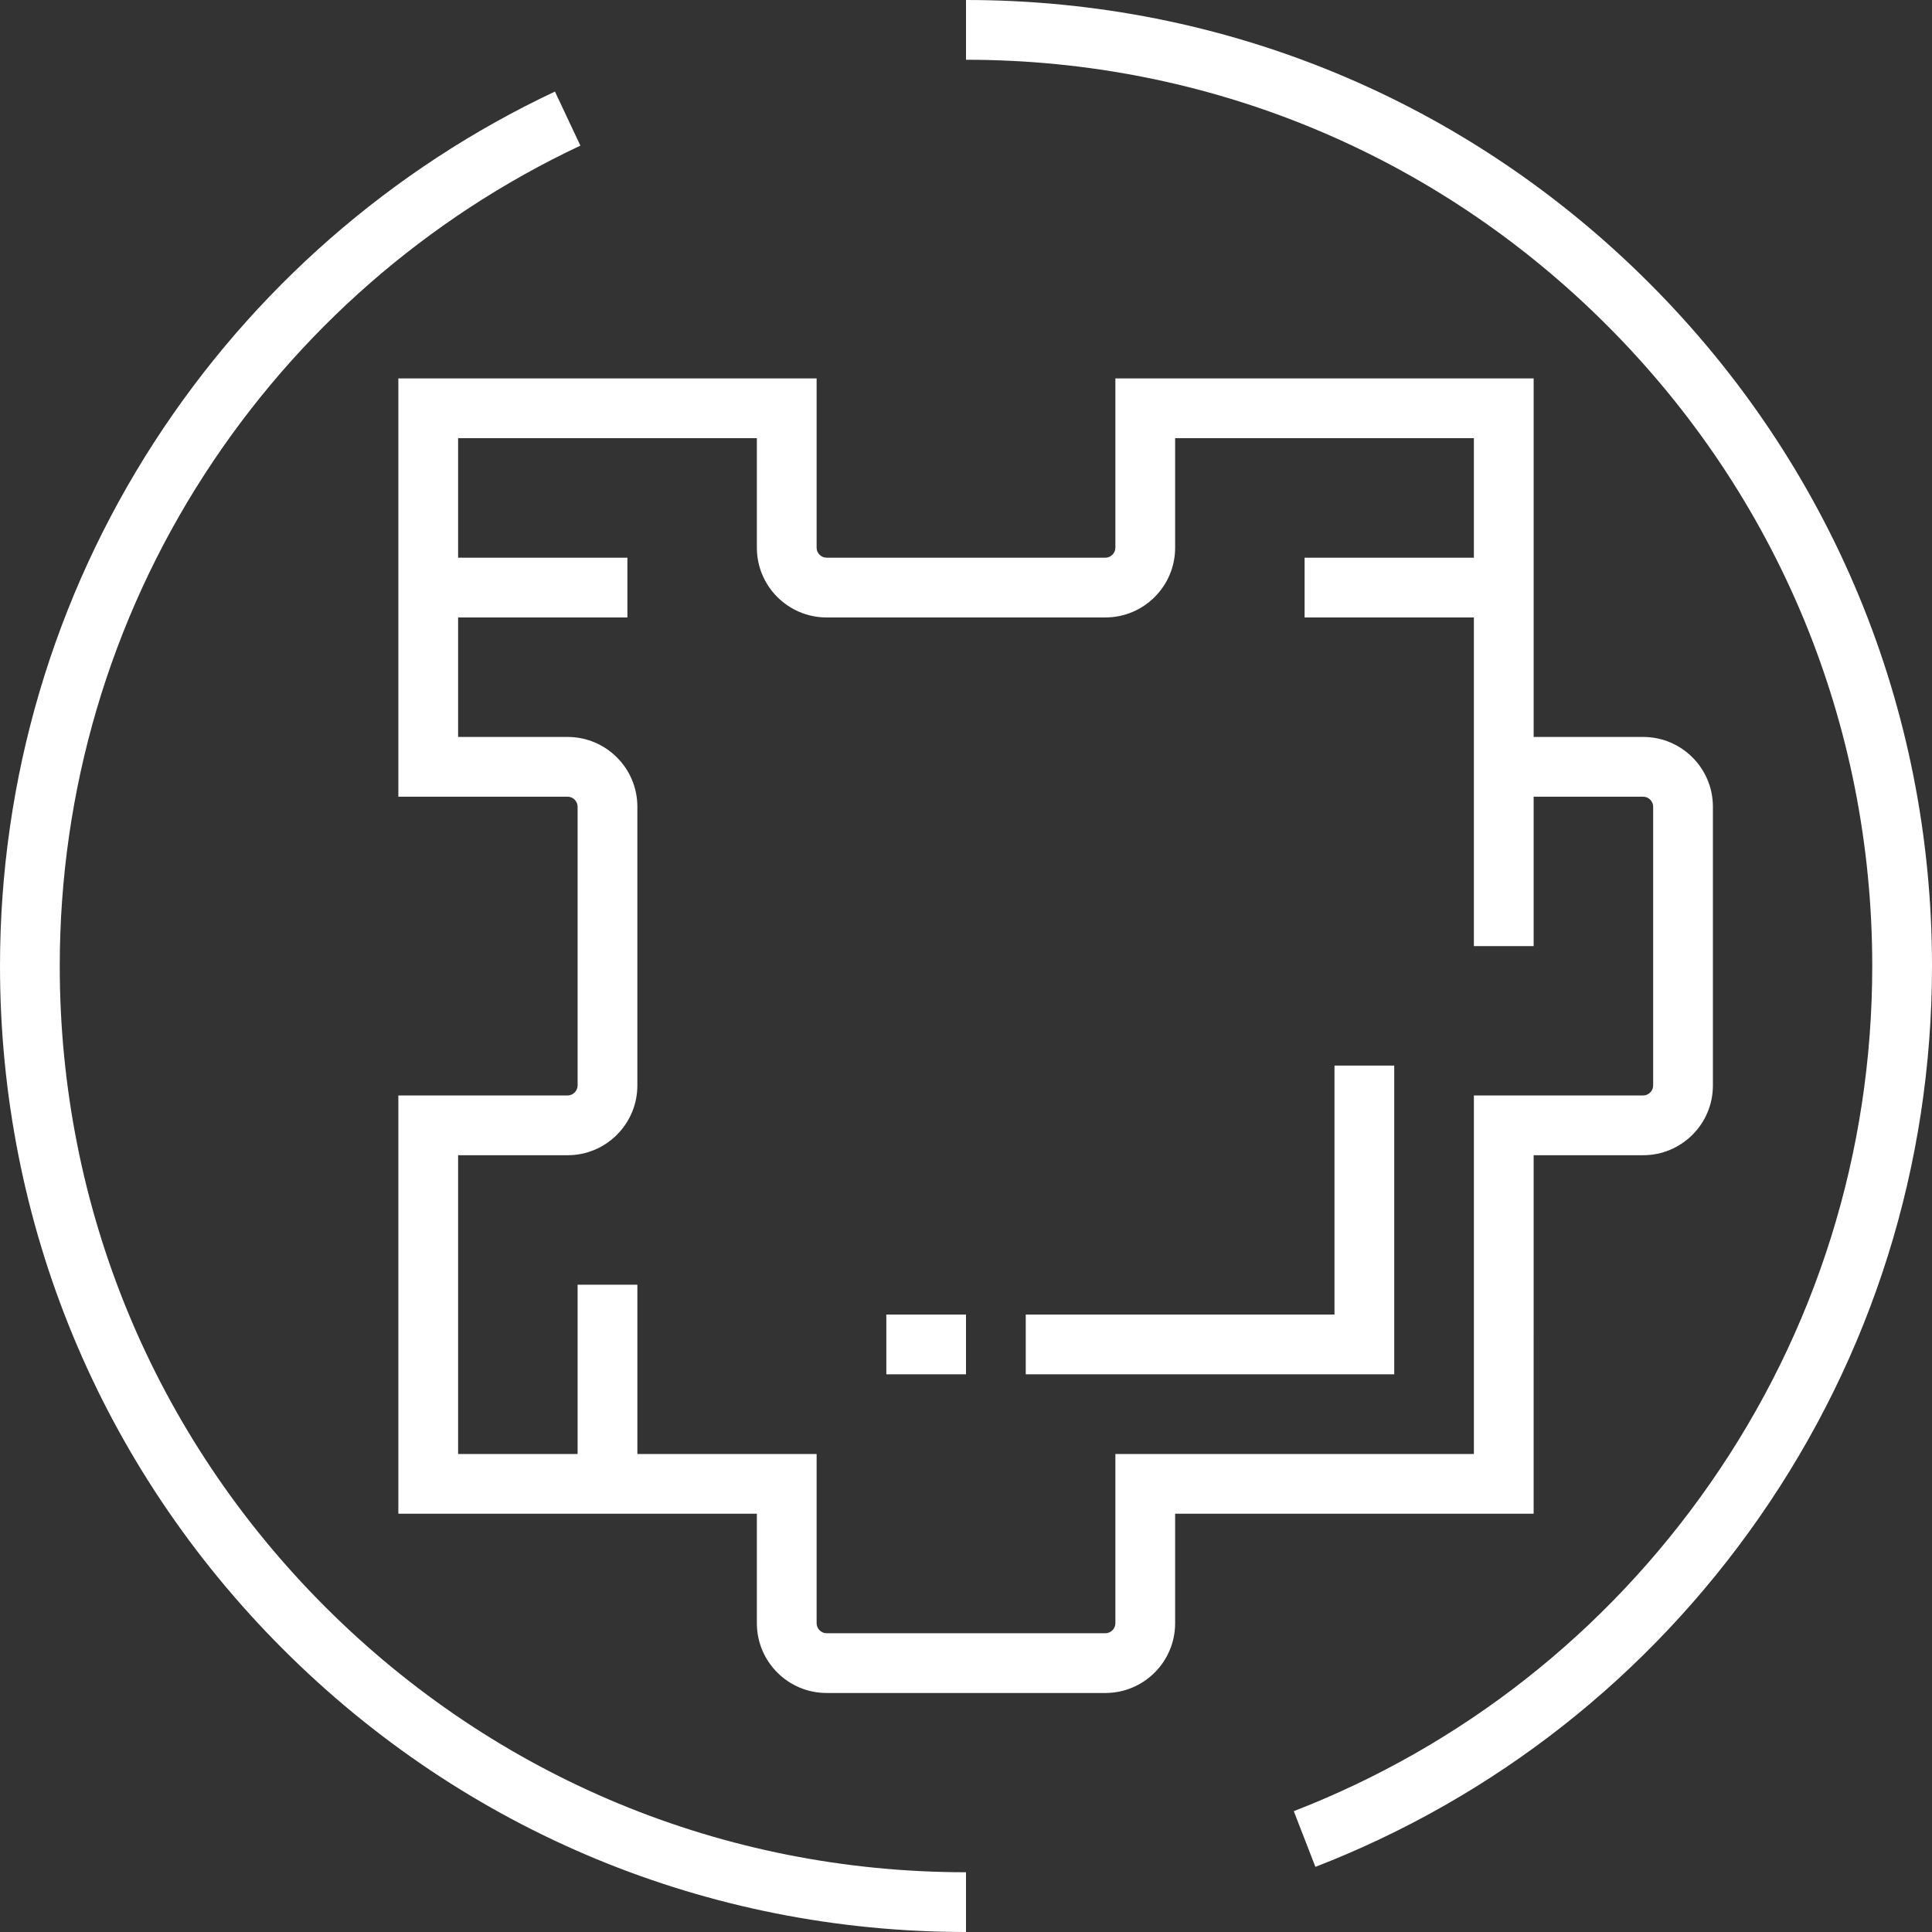 <?xml version="1.0" encoding="iso-8859-1"?>
<!-- Generator: Adobe Illustrator 19.0.0, SVG Export Plug-In . SVG Version: 6.00 Build 0)  -->
<svg version="1.1" id="Layer_1" xmlns="http://www.w3.org/2000/svg" xmlns:xlink="http://www.w3.org/1999/xlink" x="0px" y="0px"
	 viewBox="0 0 512 512" style="enable-background:new 0 0 512 512;" xml:space="preserve">
<rect x="0" y="0" width="512" height="512" fill="#333333" stroke="none"/>
<g>
	<g>
		<g>
			<path fill="#fff" d="M406.433,306.144h29.031c10.186,0,18.474-8.288,18.474-18.474v-73.897c0-10.186-8.288-18.474-18.474-18.474h-29.031
				v-95.01H295.588v44.866c0,1.43-1.209,2.639-2.639,2.639h-73.897c-1.43,0-2.639-1.209-2.639-2.639v-44.866H105.567v110.845h44.866
				c1.43,0,2.639,1.209,2.639,2.639v73.897c0,1.43-1.209,2.639-2.639,2.639h-44.866v110.845h95.01v29.031
				c0,10.186,8.288,18.474,18.474,18.474h73.897c10.186,0,18.474-8.288,18.474-18.474v-29.031h95.01V306.144z M390.598,385.32
				h-95.01v44.866c0,1.43-1.209,2.639-2.639,2.639h-73.897c-1.43,0-2.639-1.209-2.639-2.639V385.32h-47.505v-44.866h-15.835v44.866
				h-31.67v-79.175h29.031c10.186,0,18.474-8.288,18.474-18.474v-73.897c0-10.186-8.288-18.474-18.474-18.474h-29.031v-31.67h44.866
				v-15.835h-44.866v-31.67h79.175v29.031c0,10.186,8.288,18.474,18.474,18.474h73.897c10.186,0,18.474-8.288,18.474-18.474v-29.031
				h79.175v31.67h-44.866v15.835h44.866v87.093h15.835v-39.588h29.031c1.43,0,2.639,1.209,2.639,2.639v73.897
				c0,1.43-1.209,2.639-2.639,2.639h-44.866V385.32z"/>
			<polygon fill="#fff" points="353.649,348.371 271.835,348.371 271.835,364.206 369.485,364.206 369.485,282.392 353.649,282.392 			"/>
			<rect fill="#fff" x="234.887" y="348.371" width="21.113" height="15.835"/>
			<path fill="#fff" d="M15.835,256c0-46.458,13.279-91.529,38.403-130.34c24.48-37.817,58.912-67.925,99.57-87.069l-6.745-14.326
				c-43.335,20.404-80.03,52.49-106.118,92.79C14.159,158.435,0,206.482,0,256c0,68.386,26.627,132.676,74.975,181.024
				C123.324,485.373,187.614,512,256,512v-15.835c-64.156,0-124.469-24.98-169.828-70.337C40.814,380.47,15.835,320.157,15.835,256z
				"/>
			<path fill="#fff" d="M437.025,74.976C388.676,26.627,324.386,0,256,0v15.835c64.156,0,124.469,24.98,169.828,70.337
				c45.358,45.358,70.337,105.67,70.337,169.828c0,49.391-14.87,96.829-43.003,137.186c-27.503,39.454-65.643,69.466-110.294,86.794
				l5.728,14.763c47.597-18.47,88.247-50.456,117.556-92.502C496.146,359.214,512,308.645,512,256
				C512,187.614,485.373,123.324,437.025,74.976z"/>
		</g>
	</g>
</g>
<g>
</g>
<g>
</g>
<g>
</g>
<g>
</g>
<g>
</g>
<g>
</g>
<g>
</g>
<g>
</g>
<g>
</g>
<g>
</g>
<g>
</g>
<g>
</g>
<g>
</g>
<g>
</g>
<g>
</g>
</svg>
